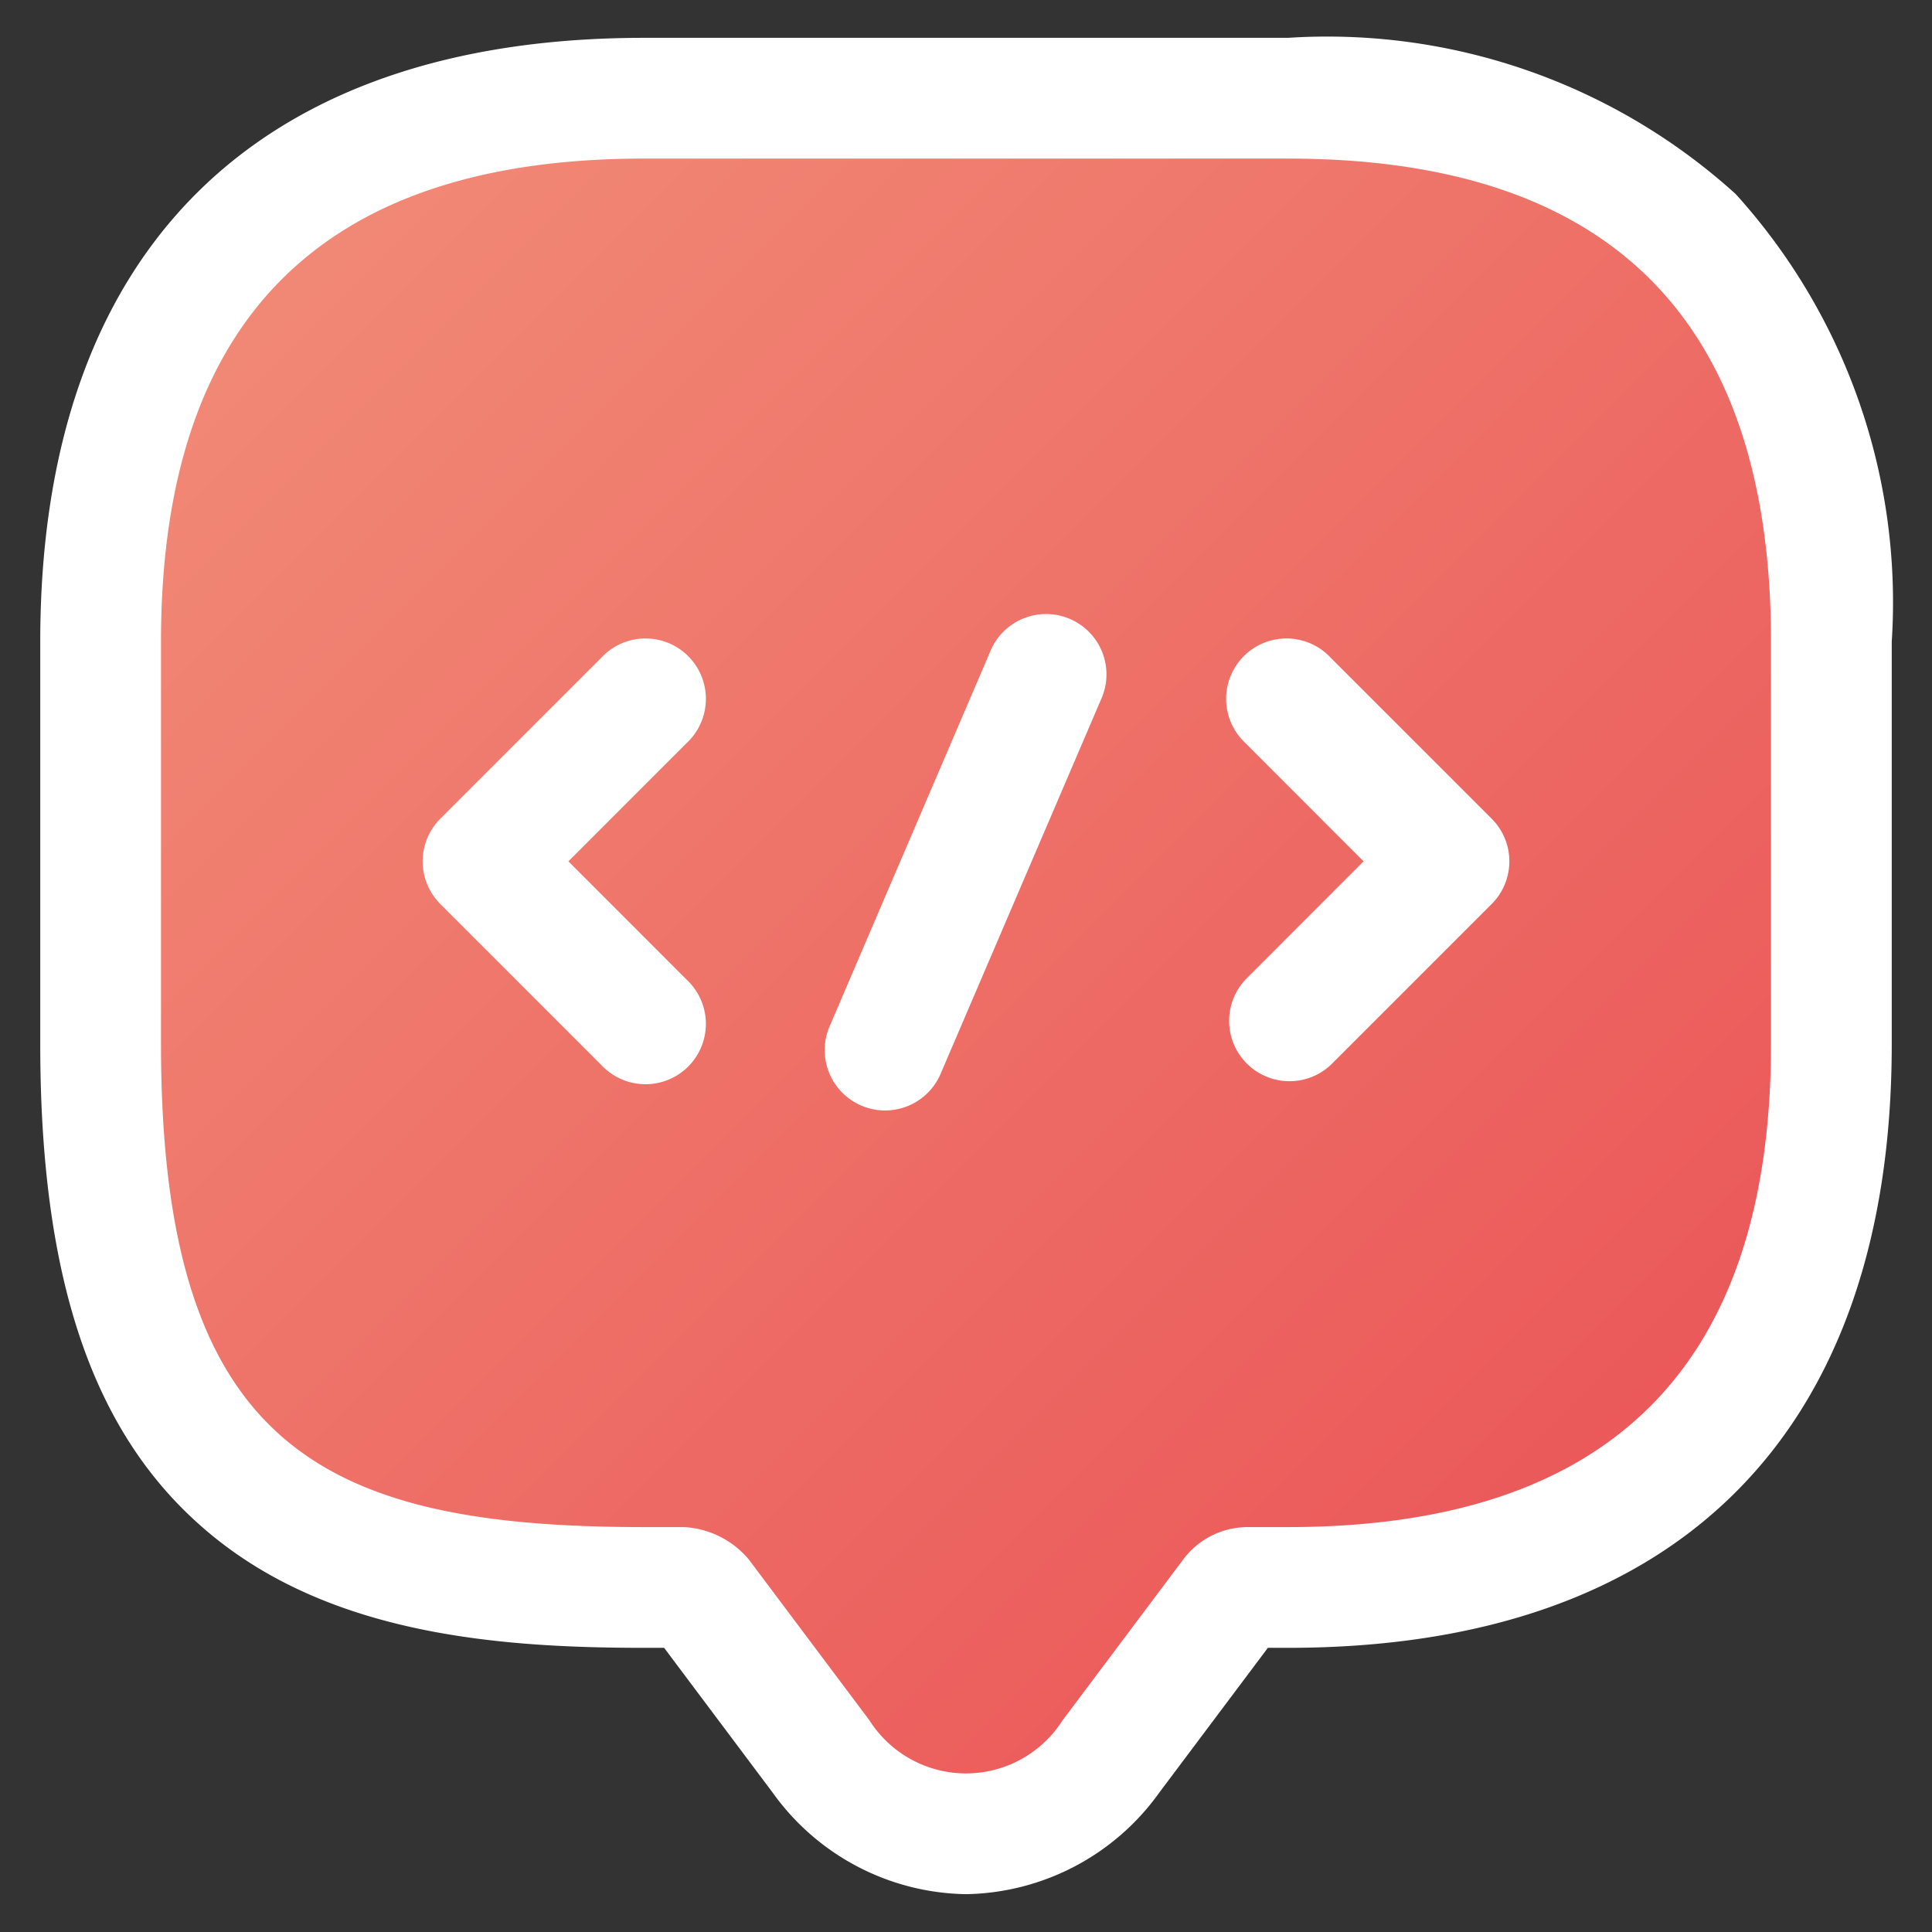 <svg height="512" viewBox="0 0 24 24" width="512" xmlns="http://www.w3.org/2000/svg" xmlns:xlink="http://www.w3.org/1999/xlink"><rect x="0" y="0" width="24" height="24" fill="#333333" stroke="none"/><linearGradient id="New_Gradient_Swatch" gradientUnits="userSpaceOnUse" x1="19.654" x2="4.154" y1="18.316" y2="2.816"><stop offset="0" stop-color="#eb595a"/><stop offset="1" stop-color="#f18875"/></linearGradient><g id="_01" data-name="01"><path d="m12 23.53a3.008 3.008 0 0 1 -2.4-1.259l-1.35-1.801h-.25c-1.868 0-3.981-.178-5.488-1.5-1.373-1.198-2.012-3.105-2.012-6v-5c0-4.837 2.664-7.5 7.5-7.5h8a7.559 7.559 0 0 1 5.561 1.94 7.554 7.554 0 0 1 1.939 5.56v5c0 4.837-2.664 7.5-7.5 7.5h-.25l-1.35 1.8a3.01 3.01 0 0 1 -2.4 1.26z" fill="#fff"/><path d="m16 1.97h-8q-6 0-6 6v5c0 5 2 6 6 6h.5a1.13 1.13 0 0 1 .8.4l1.5 2a1.421 1.421 0 0 0 2.4 0l1.5-2a1 1 0 0 1 .8-.4h.5q6 0 6-6v-5q0-6-6-6zm-7.47 10.2a.75.75 0 1 1 -1.06 1.06l-2-2a.749.749 0 0 1 0-1.06l2-2a.75.75 0 1 1 1.06 1.06l-1.469 1.47zm5.159-3.508-2 4.667a.75.75 0 1 1 -1.378-.592l2-4.667a.75.75 0 0 1 1.378.592zm4.841 2.568-2 2a.75.75 0 0 1 -1.06-1.06l1.469-1.47-1.469-1.47a.75.75 0 1 1 1.06-1.06l2 2a.749.749 0 0 1 0 1.06z" fill="url(#New_Gradient_Swatch)"/></g></svg>
